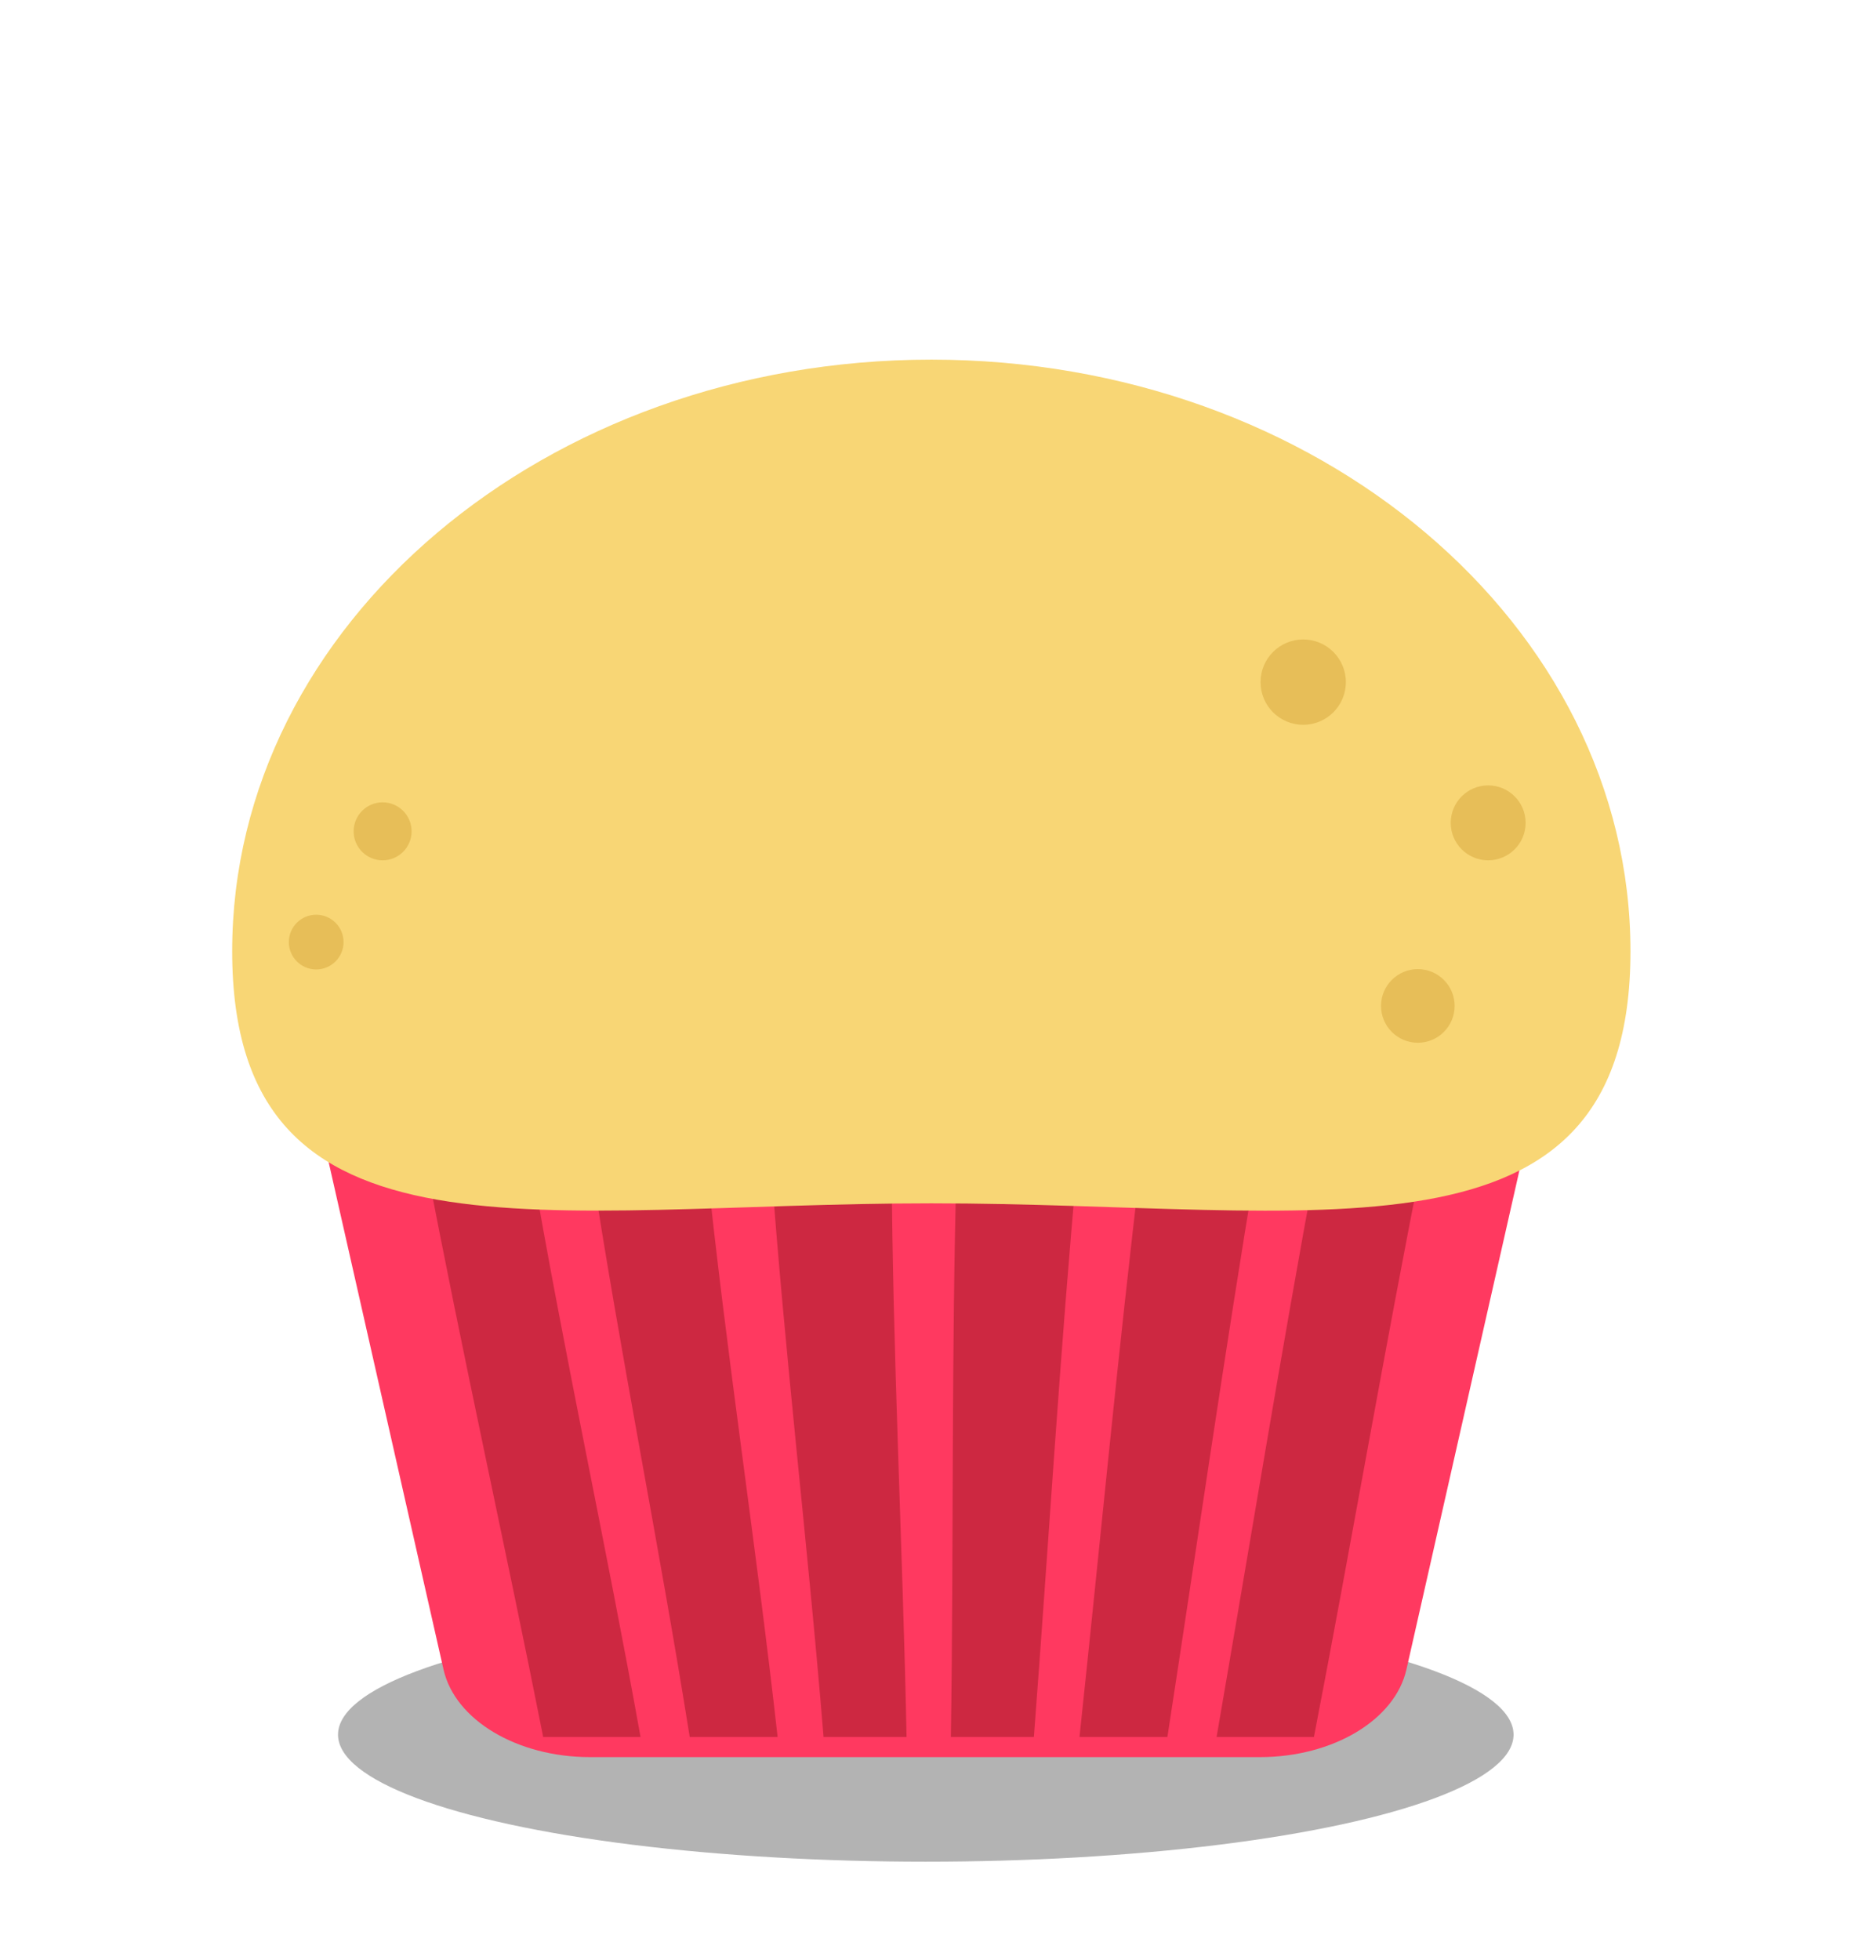 <?xml version="1.0" encoding="utf-8"?>
<!-- Generator: Adobe Illustrator 19.1.1, SVG Export Plug-In . SVG Version: 6.00 Build 0)  -->
<!DOCTYPE svg PUBLIC "-//W3C//DTD SVG 1.1//EN" "http://www.w3.org/Graphics/SVG/1.1/DTD/svg11.dtd">
<svg version="1.1" xmlns:x="http://ns.adobe.com/Extensibility/1.0/" xmlns:i="http://ns.adobe.com/AdobeIllustrator/10.0/" xmlns:graph="http://ns.adobe.com/Graphs/1.0/"
	 xmlns="http://www.w3.org/2000/svg" xmlns:xlink="http://www.w3.org/1999/xlink" x="0px" y="0px" viewBox="0 0 576.1 601.6"
	 style="enable-background:new 0 0 576.1 601.6;" xml:space="preserve">
<style type="text/css">
	.st0{fill:#E2E2E2;}
	.st1{fill:#F8F9D2;}
	.st2{fill:#E0AAD6;}
	.st3{fill:#B276AC;}
	.st4{fill:#FDC325;}
	.st5{fill:#7ACCA9;}
	.st6{fill:#4C7F68;}
	.st7{fill:#FF97B0;}
	.st8{fill:#E57393;}
	.st9{fill:#FBFBE2;stroke:#C0BE98;stroke-width:4;stroke-miterlimit:10;}
	.st10{clip-path:url(#SVGID_2_);fill:#7C5C14;}
	.st11{fill:none;stroke:#D09B18;stroke-width:11.697;stroke-miterlimit:10;}
	.st12{fill:#7C5C14;}
	.st13{fill:#FDC325;stroke:#D09B18;stroke-width:11.697;stroke-miterlimit:10;}
	.st14{fill:#D09B18;}
	.st15{fill:#FDC325;stroke:#D09B18;stroke-width:8.606;stroke-miterlimit:10;}
	.st16{fill:#D60028;stroke:#9B0525;stroke-width:5;stroke-miterlimit:10;}
	.st17{fill:#D60028;}
	.st18{fill:none;stroke:#9B0525;stroke-width:5;stroke-miterlimit:10;}
	.st19{fill:#1A1A1A;}
	.st20{fill:#2D2D2D;stroke:#000000;stroke-width:5.606;stroke-miterlimit:10;}
	.st21{fill:none;stroke:#F8F9D2;stroke-width:10;stroke-linecap:round;stroke-miterlimit:10;}
	.st22{fill:#2D2D2D;stroke:#000000;stroke-width:7;stroke-miterlimit:10;}
	.st23{fill:#F05A24;}
	.st24{fill:#FDC325;stroke:#D09B18;stroke-width:8.059;stroke-miterlimit:10;}
	.st25{fill:#B77B39;}
	.st26{fill:#FFFFFF;}
	.st27{fill:#494949;}
	.st28{fill:#18B7A4;}
	.st29{fill:#E2E2E2;stroke:#848484;stroke-width:4;stroke-miterlimit:10;}
	.st30{fill:#B8D853;}
	.st31{fill:none;stroke:#8EA040;stroke-width:8;stroke-miterlimit:10;}
	.st32{fill:#8EA040;}
	.st33{fill:#B8D853;stroke:#8EA040;stroke-width:5;stroke-miterlimit:10;}
	.st34{fill:#B8D853;stroke:#8EA040;stroke-width:3.452;stroke-miterlimit:10;}
	.st35{fill:#A5070D;}
	.st36{fill:#0D141C;}
	.st37{fill:none;stroke:#0D141C;stroke-width:5;stroke-linecap:round;stroke-miterlimit:10;}
	.st38{fill:none;stroke:#0D141C;stroke-width:2.423;stroke-linecap:round;stroke-miterlimit:10;}
	.st39{fill:none;stroke:#0D141C;stroke-width:3.176;stroke-linecap:round;stroke-miterlimit:10;}
	.st40{fill:none;stroke:#0D141C;stroke-width:3.87;stroke-linecap:round;stroke-miterlimit:10;}
	.st41{fill:#674F4D;}
	.st42{fill:#916552;stroke:#382C2B;stroke-width:4.996;stroke-miterlimit:10;}
	.st43{fill:#382C2B;}
	.st44{fill:#916552;stroke:#382C2B;stroke-width:4.592;stroke-miterlimit:10;}
	.st45{fill:#FEFE00;}
	.st46{fill:#050400;}
	.st47{fill:#E8E5FA;}
	.st48{fill:none;stroke:#666B55;stroke-width:12.132;stroke-miterlimit:10;}
	.st49{fill:#BF7844;}
	.st50{fill:none;stroke:#000000;stroke-width:16.557;stroke-linecap:round;stroke-miterlimit:10;}
	.st51{fill:none;stroke:#666B55;stroke-width:10.854;stroke-miterlimit:10;}
	.st52{fill:#8AD300;}
	.st53{fill:#7EF13B;stroke:#6F9F04;stroke-width:6;stroke-miterlimit:10;}
	.st54{fill:#8AD300;stroke:#6F9F04;stroke-width:7.421;stroke-miterlimit:10;}
	.st55{fill:#6F9F04;}
	.st56{fill:#8B5A2D;}
	.st57{fill:#F65B1E;}
	.st58{fill:#603813;}
	.st59{fill:#FBFBE2;}
	.st60{fill:none;stroke:#0D141C;stroke-width:10;stroke-miterlimit:10;}
	.st61{fill:none;stroke:#0D141C;stroke-width:10;stroke-linecap:round;stroke-miterlimit:10;}
	.st62{fill:#FF3960;}
	.st63{fill:#FC6522;}
	.st64{fill:#FBFBE2;stroke:#C6711C;stroke-width:5;stroke-miterlimit:10;}
	.st65{fill:#CC4D1B;stroke:#E59467;stroke-width:5;stroke-miterlimit:10;}
	.st66{fill:none;stroke:#FBFBE2;stroke-width:12;stroke-miterlimit:10;}
	.st67{fill:#F29200;}
	.st68{fill:#FFFFFF;stroke:#757575;stroke-width:2.453;stroke-miterlimit:10;}
	.st69{fill:#02B6E9;}
	.st70{fill:#FFFFFF;stroke:#001429;stroke-width:2.453;stroke-miterlimit:10;}
	.st71{stroke:#02B6E9;stroke-width:3;stroke-miterlimit:10;}
	.st72{fill:#02B6E9;stroke:#001429;stroke-width:3.697;stroke-miterlimit:10;}
	.st73{fill:#001429;}
	.st74{fill:#FFFFFF;stroke:#9E9E9E;stroke-width:4;stroke-linecap:round;stroke-miterlimit:10;}
	.st75{fill:#6C9D96;}
	.st76{fill:#6C9D96;stroke:#3C5652;stroke-width:5;stroke-miterlimit:10;}
	.st77{fill:none;stroke:#000000;stroke-width:4.168;stroke-linecap:round;stroke-miterlimit:10;}
	.st78{fill:#6C9D96;stroke:#3C5652;stroke-width:5.993;stroke-miterlimit:10;}
	.st79{fill:#464131;}
	.st80{fill:none;stroke:#8B5A2D;stroke-width:16.675;stroke-miterlimit:10;}
	.st81{fill:#FFA100;}
	.st82{fill:none;stroke:#B26B04;stroke-width:5;stroke-miterlimit:10;}
	.st83{fill:#FAAF3B;}
	.st84{fill:#FFB852;}
	.st85{fill:#C98224;}
	.st86{fill:#0D141C;stroke:#595959;stroke-width:3;stroke-miterlimit:10;}
	.st87{fill:#3F2B25;}
	.st88{fill:#C68C74;}
	.st89{fill:#EAD8CA;}
	.st90{fill:#772F20;}
	.st91{opacity:0.3;}
	.st92{opacity:0.5;}
	.st93{fill:#9C1822;}
	.st94{fill:#FBFBE2;stroke:#C0BE98;stroke-width:2.855;stroke-miterlimit:10;}
	.st95{fill:#C0BE98;}
	.st96{fill:#FBFBE2;stroke:#C0BE98;stroke-width:3.459;stroke-miterlimit:10;}
	.st97{fill:none;stroke:#D09B18;stroke-width:11.156;stroke-miterlimit:10;}
	.st98{fill:#FDC325;stroke:#D09B18;stroke-width:5;stroke-miterlimit:10;}
	.st99{fill:#C4C4A9;}
	.st100{fill:#FDC325;stroke:#D09B18;stroke-width:6.876;stroke-miterlimit:10;}
	.st101{fill:#D60028;stroke:#9B0525;stroke-width:3.995;stroke-miterlimit:10;}
	.st102{fill:none;stroke:#9B0525;stroke-width:3.995;stroke-miterlimit:10;}
	.st103{fill:#2D2D2D;stroke:#000000;stroke-width:5.349;stroke-miterlimit:10;}
	.st104{fill:#2D2D2D;stroke:#000000;stroke-width:4.283;stroke-miterlimit:10;}
	.st105{fill:none;stroke:#F8F9D2;stroke-width:7.641;stroke-linecap:round;stroke-miterlimit:10;}
	.st106{fill:#FDC325;stroke:#D09B18;stroke-width:6.327;stroke-miterlimit:10;}
	.st107{fill:#CCCCCC;}
	.st108{fill:#848484;}
	.st109{fill:#D1D1D1;}
	.st110{fill:#E2E2E2;stroke:#848484;stroke-width:3.084;stroke-miterlimit:10;}
	.st111{fill:none;stroke:#8EA040;stroke-width:6.64;stroke-miterlimit:10;}
	.st112{fill:#B8D853;stroke:#8EA040;stroke-width:2.866;stroke-miterlimit:10;}
	.st113{fill:#B8D853;stroke:#8EA040;stroke-width:4.15;stroke-miterlimit:10;}
	.st114{fill:none;stroke:#0D141C;stroke-width:3.681;stroke-linecap:round;stroke-miterlimit:10;}
	.st115{fill:none;stroke:#0D141C;stroke-width:1.784;stroke-linecap:round;stroke-miterlimit:10;}
	.st116{fill:none;stroke:#0D141C;stroke-width:2.338;stroke-linecap:round;stroke-miterlimit:10;}
	.st117{fill:none;stroke:#0D141C;stroke-width:2.849;stroke-linecap:round;stroke-miterlimit:10;}
	.st118{fill:#916552;stroke:#382C2B;stroke-width:3.757;stroke-miterlimit:10;}
	.st119{fill:#916552;stroke:#382C2B;stroke-width:3.454;stroke-miterlimit:10;}
	.st120{fill:none;stroke:#3D3F32;stroke-width:9.846;stroke-miterlimit:10;}
	.st121{fill:none;stroke:#666B55;stroke-width:9.846;stroke-miterlimit:10;}
	.st122{fill:none;stroke:#000000;stroke-width:10;stroke-linecap:round;stroke-miterlimit:10;}
	.st123{fill:none;stroke:#383A2E;stroke-width:8.21;stroke-miterlimit:10;}
	.st124{fill:none;stroke:#666B55;stroke-width:8.21;stroke-miterlimit:10;}
	.st125{fill:none;stroke:#000000;stroke-width:9;stroke-linecap:round;stroke-miterlimit:10;}
	.st126{fill:#C6C6C2;}
	.st127{fill:#7EF13B;stroke:#6F9F04;stroke-width:4.826;stroke-miterlimit:10;}
	.st128{fill:#8AD300;stroke:#6F9F04;stroke-width:5.969;stroke-miterlimit:10;}
	.st129{fill:#FBFBE2;stroke:#C0BE98;stroke-width:2.85;stroke-miterlimit:10;}
	.st130{fill:#BF4C25;}
	.st131{fill:none;stroke:#0D141C;stroke-width:7.538;stroke-miterlimit:10;}
	.st132{fill:none;stroke:#0D141C;stroke-width:7.538;stroke-linecap:round;stroke-miterlimit:10;}
	.st133{fill:#CC4D1B;}
	.st134{fill:none;stroke:#FBFBE2;stroke-width:8.44;stroke-miterlimit:10;}
	.st135{fill:#CC4D1B;stroke:#E59467;stroke-width:3.517;stroke-miterlimit:10;}
	.st136{fill:#FBFBE2;stroke:#C6711C;stroke-width:3.517;stroke-miterlimit:10;}
	.st137{fill:#9B5A04;}
	.st138{fill:#757575;stroke:#FFFFFF;stroke-width:1.933;stroke-miterlimit:10;}
	.st139{fill:#FFFFFF;stroke:#757575;stroke-width:1.867;stroke-miterlimit:10;}
	.st140{fill:#FFFFFF;stroke:#9E9E9E;stroke-width:3.162;stroke-linecap:round;stroke-miterlimit:10;}
	.st141{fill:#02B6E9;stroke:#001429;stroke-width:2.922;stroke-miterlimit:10;}
	.st142{fill:#FFFFFF;stroke:#001429;stroke-width:1.939;stroke-miterlimit:10;}
	.st143{stroke:#02B6E9;stroke-width:2.371;stroke-miterlimit:10;}
	.st144{fill:#6C9D96;stroke:#3C5652;stroke-width:3.871;stroke-miterlimit:10;}
	.st145{fill:none;stroke:#000000;stroke-width:3.227;stroke-linecap:round;stroke-miterlimit:10;}
	.st146{fill:#3C5652;}
	.st147{fill:#6C9D96;stroke:#3C5652;stroke-width:4.64;stroke-miterlimit:10;}
	.st148{fill:none;}
	.st149{fill:#0698BF;}
	.st150{fill:#CDD037;}
	.st151{fill:none;stroke:#B26B04;stroke-width:3.685;stroke-miterlimit:10;}
	.st152{fill:#B2803F;}
	.st153{fill:#BC8133;}
	.st154{fill:#C18434;}
	.st155{fill:#0D141C;stroke:#595959;stroke-width:2.363;stroke-miterlimit:10;}
	.st156{fill:#F8D675;}
	.st157{fill:#E7BE58;}
	.ust0{fill:#56B3CC;}
	.ust1{fill:#F8F9D2;}
	.ust2{fill:none;stroke:#000000;stroke-width:14;stroke-linecap:round;stroke-miterlimit:10;}
	.ust3{fill:#DFDEB5;}
	.ust4{fill:#662D90;}
	.ust5{fill:#D60028;}
	.ust6{clip-path:url(#USVGID_2_);fill:#F8F9D2;}
	.ust7{fill:#FDC325;}
	.ust8{fill:#FDC325;stroke:#D09B18;stroke-width:9;stroke-miterlimit:10;}
	.ust9{fill:#E1E1B4;}
	.ust10{clip-path:url(#USVGID_4_);fill:#F8F9D2;}
	.ust11{fill:#B68313;}
	.ust12{fill:#FFFF00;}
	.ust13{clip-path:url(#USVGID_6_);fill:#F8F9D2;}
	.ust14{fill:#924A09;}
	.ust15{fill:#FFF133;}
	.ust16{clip-path:url(#USVGID_8_);fill:#F8F9D2;}
	.ust17{clip-path:url(#USVGID_8_);}
	.ust18{fill:#3D8090;}
	.ust19{fill:#F05A24;}
	.ust20{fill:#CB461D;}
	.ust21{fill:#7EF13B;}
	.ust22{fill:#8AD300;stroke:#6F9F04;stroke-width:6;stroke-miterlimit:10;}
	.ust23{fill:#0C5B00;}
	.ust24{fill:#71D530;}
	.ust25{opacity:0.5;fill:#0C5B00;}
	.ust26{fill:#DADAA8;}
	.ust27{fill:#8AD300;}
	.ust28{fill:#FBFBE2;}
	.ust29{fill:#FBFBE2;stroke:#C0BE98;stroke-width:4;stroke-miterlimit:10;}
	.ust30{fill:#FF7BAB;}
	.ust31{fill:#C0BE98;}
	.ust32{fill:#F8F9D2;stroke:#D2D2A0;stroke-width:6;stroke-miterlimit:10;}
	.ust33{fill:#009145;}
	.ust34{fill:#F6921E;}
	.ust35{fill:none;stroke:#D09B18;stroke-width:9;stroke-linecap:round;stroke-linejoin:round;stroke-miterlimit:10;}
	.ust36{fill:#8B5A2D;}
	.ust37{fill:#A57C52;}
	.ust38{fill:#603813;}
	.ust39{fill:#664326;}
	.ust40{fill:#6C9D96;}
	.ust41{fill:#4F7A73;}
	.ust42{fill:#699088;}
	.ust43{fill:#355952;}
	.ust44{fill:#668D85;}
	.ust45{fill:#395B55;}
	.ust46{fill:#8BC53F;}
	.ust47{fill:#7A4C26;}
	.ust48{fill:#563318;}
	.ust49{fill:#54331C;}
	.ust50{clip-path:url(#USVGID_16_);}
	.ust51{fill:#FFFFFF;}
	.ust52{fill:#64CC21;}
	.ust53{fill:#29AAE1;}
	.ust54{fill:#F9F9E5;}
	.ust55{fill:#232D1C;}
	.ust56{clip-path:url(#USVGID_18_);}
	.ust57{fill:#C98FC1;}
	.ust58{fill:#E0AAD6;}
	.ust59{fill:#FFD4F5;}
	.ust60{fill:#B276AC;}
	.ust61{fill:none;stroke:#D37313;stroke-width:8;stroke-miterlimit:10;}
	.ust62{fill:#FF3960;}
	.ust63{fill:#FAAF3B;}
	.ust64{fill:#C98224;}
	.ust65{fill:#C61A4B;}
	.ust66{fill:#FF97B0;}
	.ust67{fill:#E57393;}
	.ust68{fill:none;stroke:#000000;stroke-width:20;stroke-linecap:round;stroke-miterlimit:10;}
	.ust69{fill:none;stroke:#000000;stroke-width:12;stroke-linecap:round;stroke-miterlimit:10;}
	.ust70{fill:#F4EEC6;}
	.ust71{fill:#FCFCF5;}
	.ust72{fill:#E2D9AF;}
	.ust73{fill:#B5AA7C;}
	.ust74{fill:#1FB59F;}
	.ust75{fill:#C6BB8D;}
	.ust76{fill:#FBED21;}
	.ust77{fill:#CCC27F;}
	.ust78{clip-path:url(#USVGID_20_);}
	.ust79{fill:#755031;}
	.ust80{fill:#946843;}
	.ust81{fill:#835937;}
	.ust82{fill:#A3784B;}
	.ust83{fill:#5E3D23;}
	.ust84{fill:#8D6340;}
	.ust85{fill:#70492B;}
	.ust86{fill:#4E311D;}
	.ust87{fill:#3A2219;}
	.ust88{clip-path:url(#USVGID_22_);}
	.tst0{fill:#7BBED5;}
	.tst1{fill:#67AEC1;}
	.tst2{fill:#F8F9D2;}
	.tst3{fill:none;stroke:#000000;stroke-width:14;stroke-linecap:round;stroke-miterlimit:10;}
	.tst4{fill:#DFDEB5;}
	.tst5{fill:#662D90;}
	.tst6{fill:#D60028;}
	.tst7{fill:#C5022C;}
	.tst8{clip-path:url(#TSVGID_2_);fill:#F8F9D2;}
	.tst9{clip-path:url(#TSVGID_2_);}
	.tst10{clip-path:url(#TSVGID_4_);}
	.tst11{fill:#E1E1B4;}
	.tst12{fill:#FDC325;}
	.tst13{fill:#FDC325;stroke:#D09B18;stroke-width:9;stroke-miterlimit:10;}
	.tst14{clip-path:url(#TSVGID_6_);fill:#F8F9D2;}
	.tst15{clip-path:url(#TSVGID_6_);}
	.tst16{clip-path:url(#TSVGID_8_);}
	.tst17{fill:#B68313;}
	.tst18{fill:#FFFF00;}
	.tst19{fill:#E7D531;}
	.tst20{clip-path:url(#TSVGID_10_);fill:#F8F9D2;}
	.tst21{clip-path:url(#TSVGID_10_);}
	.tst22{clip-path:url(#TSVGID_12_);}
	.tst23{fill:#924A09;}
	.tst24{fill:#FFF133;}
	.tst25{clip-path:url(#TSVGID_14_);fill:#F8F9D2;}
	.tst26{clip-path:url(#TSVGID_14_);}
	.tst27{clip-path:url(#TSVGID_16_);}
	.tst28{opacity:0.7;}
	.tst29{fill:#5296A9;}
	.tst30{fill:#3D8090;}
	.tst31{fill:#F05A24;}
	.tst32{fill:#CB461D;}
	.tst33{fill:#7EF13B;}
	.tst34{fill:#5FCB1F;}
	.tst35{fill:#8AD300;stroke:#6F9F04;stroke-width:6;stroke-miterlimit:10;}
	.tst36{fill:#0C5B00;}
	.tst37{fill:#71D530;}
	.tst38{opacity:0.5;fill:#0C5B00;}
	.tst39{fill:#DADAA8;}
	.tst40{fill:#8AD300;}
	.tst41{fill:#FBFBE2;}
	.tst42{fill:#EEEDD9;}
	.tst43{fill:#FBFBE2;stroke:#C0BE98;stroke-width:4;stroke-miterlimit:10;}
	.tst44{fill:#FF7BAB;}
	.tst45{fill:#C0BE98;}
	.tst46{fill:#F8F9D2;stroke:#D2D2A0;stroke-width:6;stroke-miterlimit:10;}
	.tst47{fill:#009145;}
	.tst48{fill:#F6921E;}
	.tst49{fill:none;stroke:#D09B18;stroke-width:9;stroke-linecap:round;stroke-linejoin:round;stroke-miterlimit:10;}
	.tst50{fill:#8B5A2D;}
	.tst51{fill:#9F7048;}
	.tst52{fill:#A57C52;}
	.tst53{fill:#603813;}
	.tst54{fill:#664326;}
	.tst55{fill:#6C9D96;}
	.tst56{fill:#64928A;}
	.tst57{fill:#4F7A73;}
	.tst58{fill:#699088;}
	.tst59{fill:#355952;}
	.tst60{fill:#668D85;}
	.tst61{fill:#395B55;}
	.tst62{fill:#8BC53F;}
	.tst63{fill:#7A4C26;}
	.tst64{fill:#563318;}
	.tst65{fill:#54331C;}
	.tst66{clip-path:url(#TSVGID_22_);}
	.tst67{fill:#FFFFFF;}
	.tst68{fill:#64CC21;}
	.tst69{fill:#29AAE1;}
	.tst70{fill:#F9F9E5;}
	.tst71{fill:#232D1C;}
	.tst72{clip-path:url(#TSVGID_24_);}
	.tst73{fill:#C98FC1;}
	.tst74{fill:#E0AAD6;}
	.tst75{fill:#FFD4F5;}
	.tst76{fill:#F4C3EA;}
	.tst77{fill:#B276AC;}
	.tst78{fill:#FCDA4C;}
	.tst79{fill:none;stroke:#D37313;stroke-width:8;stroke-miterlimit:10;}
	.tst80{fill:#FF3960;}
	.tst81{fill:#FC7292;}
	.tst82{fill:#FAAF3B;}
	.tst83{fill:#C98224;}
	.tst84{fill:#C61A4B;}
	.tst85{fill:#FF97B0;}
	.tst86{fill:#E57393;}
	.tst87{fill:none;stroke:#000000;stroke-width:20;stroke-linecap:round;stroke-miterlimit:10;}
	.tst88{fill:none;stroke:#000000;stroke-width:12;stroke-linecap:round;stroke-miterlimit:10;}
	.tst89{fill:#EC1C24;}
	.tst90{fill:#F4EEC6;}
	.tst91{fill:#E5DDBD;}
	.tst92{fill:#FCFCF5;}
	.tst93{fill:#E2D9AF;}
	.tst94{fill:#B5AA7C;}
	.tst95{fill:#1FB59F;}
	.tst96{fill:#C6BB8D;}
	.tst97{fill:#FBED21;}
	.tst98{fill:#CCC27F;}
	.tst99{fill:#22A5D3;}
	.tst100{clip-path:url(#TSVGID_26_);}
	.tst101{fill:#755031;}
	.tst102{fill:#946843;}
	.tst103{fill:#835937;}
	.tst104{fill:#A3784B;}
	.tst105{fill:#5E3D23;}
	.tst106{fill:#8D6340;}
	.tst107{fill:#70492B;}
	.tst108{fill:#4E311D;}
	.tst109{fill:#3A2219;}
	.tst110{clip-path:url(#TSVGID_28_);}
	.crst0{fill:#56B3CC;}
	.crst1{fill:#F8F9D2;}
	.crst2{fill:none;stroke:#000000;stroke-width:14;stroke-linecap:round;stroke-miterlimit:10;}
	.crst3{fill:#DFDEB5;}
	.crst4{fill:#662D90;}
	.crst5{fill:#D60028;}
	.crst6{clip-path:url(#SVGID_2_);fill:#F8F9D2;}
	.crst7{fill:#FDC325;}
	.crst8{fill:#FDC325;stroke:#D09B18;stroke-width:9;stroke-miterlimit:10;}
	.crst9{fill:#E1E1B4;}
	.crst10{clip-path:url(#SVGID_4_);fill:#F8F9D2;}
	.crst11{fill:#B68313;}
	.crst12{fill:#FFFF00;}
	.crst13{clip-path:url(#SVGID_6_);fill:#F8F9D2;}
	.crst14{fill:#924A09;}
	.crst15{fill:#FFF133;}
	.crst16{clip-path:url(#SVGID_8_);fill:#F8F9D2;}
	.crst17{clip-path:url(#SVGID_8_);}
	.crst18{fill:#3D8090;}
	.crst19{fill:#F05A24;}
	.crst20{fill:#CB461D;}
	.crst21{fill:#7EF13B;}
	.crst22{fill:#8AD300;stroke:#6F9F04;stroke-width:6;stroke-miterlimit:10;}
	.crst23{fill:#0C5B00;}
	.crst24{fill:#71D530;}
	.crst25{opacity:0.5;fill:#0C5B00;}
	.crst26{fill:#DADAA8;}
	.crst27{fill:#8AD300;}
	.crst28{fill:#FBFBE2;}
	.crst29{fill:#FBFBE2;stroke:#C0BE98;stroke-width:4;stroke-miterlimit:10;}
	.crst30{fill:#FF7BAB;}
	.crst31{fill:#C0BE98;}
	.crst32{fill:#F8F9D2;stroke:#D2D2A0;stroke-width:6;stroke-miterlimit:10;}
	.crst33{fill:#009145;}
	.crst34{fill:#F6921E;}
	.crst35{fill:none;stroke:#D09B18;stroke-width:9;stroke-linecap:round;stroke-linejoin:round;stroke-miterlimit:10;}
	.crst36{fill:#8B5A2D;}
	.crst37{fill:#A57C52;}
	.crst38{fill:#603813;}
	.crst39{fill:#664326;}
	.crst40{fill:#6C9D96;}
	.crst41{fill:#4F7A73;}
	.crst42{fill:#699088;}
	.crst43{fill:#355952;}
	.crst44{fill:#668D85;}
	.crst45{fill:#395B55;}
	.crst46{fill:#8BC53F;}
	.crst47{fill:#7A4C26;}
	.crst48{fill:#563318;}
	.crst49{fill:#54331C;}
	.crst50{clip-path:url(#SVGID_16_);}
	.crst51{fill:#FFFFFF;}
	.crst52{fill:#64CC21;}
	.crst53{fill:#29AAE1;}
	.crst54{fill:#F9F9E5;}
	.crst55{fill:#232D1C;}
	.crst56{clip-path:url(#SVGID_18_);}
	.crst57{fill:#C98FC1;}
	.crst58{fill:#E0AAD6;}
	.crst59{fill:#FFD4F5;}
	.crst60{fill:#B276AC;}
	.crst61{fill:none;stroke:#D37313;stroke-width:8;stroke-miterlimit:10;}
	.crst62{fill:#FF3960;}
	.crst63{fill:#FAAF3B;}
	.crst64{fill:#C98224;}
	.crst65{fill:#C61A4B;}
	.crst66{fill:#FF97B0;}
	.crst67{fill:#E57393;}
	.crst68{fill:none;stroke:#000000;stroke-width:20;stroke-linecap:round;stroke-miterlimit:10;}
	.crst69{fill:none;stroke:#000000;stroke-width:12;stroke-linecap:round;stroke-miterlimit:10;}
	.crst70{fill:#F4EEC6;}
	.crst71{fill:#FCFCF5;}
	.crst72{fill:#E2D9AF;}
	.crst73{fill:#B5AA7C;}
	.crst74{fill:#1FB59F;}
	.crst75{fill:#C6BB8D;}
	.crst76{fill:#FBED21;}
	.crst77{fill:#CCC27F;}
	.crst78{clip-path:url(#SVGID_20_);}
	.crst79{fill:#755031;}
	.crst80{fill:#946843;}
	.crst81{fill:#835937;}
	.crst82{fill:#A3784B;}
	.crst83{fill:#5E3D23;}
	.crst84{fill:#8D6340;}
	.crst85{fill:#70492B;}
	.crst86{fill:#4E311D;}
	.crst87{fill:#3A2219;}
	.crst88{clip-path:url(#SVGID_22_);}
	.crst89{fill:#FCF8A9;}
	.crecls-1{fill:#e2e2e2;}
	.crecls-2{fill:#ccc;}
	.crecls-3{fill:none;}
	.cre1cls-1{fill:#e2e2e2;}
	.cre1cls-2{fill:#ccc;}
	.cre1cls-3{fill:none;}
	.fonst0{fill:#E2E2E2;}
	.fonst1{fill:none;}
	.b1cls-1{fill:none;}
	.b2cls-1{fill:#e57393;}
	.b2cls-2{fill:#ff97b0;}
	.b2cls-3,.b2cls-4{fill:none;}
	.b2cls-3{stroke:#000;stroke-linecap:round;stroke-miterlimit:10;stroke-width:20px;}
	.b3cls-1{fill:none;}
	.b4cls-1{fill:none;}
	.b4cls-2{clip-path:url(#clip-path);}
	.b4cls-3{fill:#755031;}
	.b4cls-4{fill:#946843;}
	.b4cls-5{fill:#835937;}
	.b4cls-6{fill:#a3784b;}
	.b4cls-7{fill:#5e3d23;}
	.b4cls-8{fill:#8d6340;}
	.b4cls-9{fill:#70492b;}
	.b4cls-10{fill:#4e311d;}
	.b4cls-11{fill:#3a2219;}
	.b5cls-1{fill:none;}
	.b5cls-2{fill:#232d1c;}
	.b5cls-3{clip-path:url(#clip-path);}
	.b5cls-4{fill:#fff;}
	.b6cls-1{fill:none;}
	.b6cls-2{fill:#ff3960;}
	.b7cls-1,.b7cls-3{fill:none;}
	.b7cls-2{fill:#fff;}
	.b7cls-3{stroke:#000;stroke-linecap:round;stroke-miterlimit:10;stroke-width:12.24px;}
	.n1cls-1{fill:#b5aa7c;}
	.n1cls-2{fill:#e2d9af;}
	.n1cls-3{fill:none;}
	.n2cls-1{fill:#f6921e;}
	.n2cls-2{fill:none;}
	.n3cls-1{fill:#4f7a73;}
	.n3cls-2{fill:#668d85;}
	.n3cls-3{fill:#395b55;}
	.n3cls-4{fill:none;}
	.n4cls-1{fill:none;}
	.n4cls-2{fill:#563318;}
	.n4cls-3{fill:#7a4c26;}
	.n5cls-1{fill:#664326;}
	.n5cls-2{fill:#fbfbe2;stroke:#c0be98;stroke-miterlimit:10;stroke-width:3.04px;}
	.n5cls-3{fill:#a57c52;}
	.n5cls-4{fill:#c0be98;}
	.n5cls-5{fill:#f6921e;}
	.n5cls-6{fill:none;}
	.n6cls-1{fill:#c0be98;}
	.n6cls-2{fill:#fbfbe2;stroke:#c0be98;stroke-miterlimit:10;stroke-width:2.95px;}
	.n6cls-3{fill:#ff7bab;}
	.n6cls-4{fill:none;}
	.n7cls-1{fill:#c0be98;}
	.n7cls-2{fill:#fbfbe2;stroke:#c0be98;stroke-miterlimit:10;stroke-width:3.04px;}
	.n7cls-3{fill:#ff7bab;}
	.n7cls-4{fill:none;}
	.n8cls-1{fill:none;}
	.n8cls-2{fill:#c0be98;}
	.n8cls-3{fill:#fbfbe2;stroke:#c0be98;stroke-miterlimit:10;stroke-width:0.99px;}
	.n9cls-1,.n9cls-3{fill:none;}
	.n9cls-2{fill:#f6921e;}
	.n9cls-3{stroke:#d37313;stroke-miterlimit:10;stroke-width:8px;}
	.n10cls-1{fill:#0c5b00;}
	.n10cls-2{fill:#8ad300;}
	.n10cls-3{fill:none;}
	.n11cls-1{fill:#ff7bab;}
	.n11cls-2{fill:none;}
	.n12cls-1,.n12cls-2{fill:#fdc325;}
	.n12cls-2{stroke:#d09b18;stroke-miterlimit:10;stroke-width:9px;}
	.n12cls-3{fill:none;}
	.oj1cls-1{fill:#f8f9d2;}
	.oj1cls-2{fill:none;}
	.oj2cls-1,.oj2cls-2{fill:none;}
	.oj2cls-1{stroke:#000;stroke-linecap:round;stroke-miterlimit:10;stroke-width:12px;}
	.oj3cls-1{fill:#ff3960;}
	.oj3cls-2{fill:none;}
	.oj4cls-1{fill:none;}
	.oj5cls-1{fill:#f8f9d2;}
	.oj5cls-2{fill:none;}
	.oj6cls-1{fill:none;}
	.oj7cls-1{fill:none;}
	.oj7cls-2{fill:#f8f9d2;stroke:#d2d2a0;stroke-miterlimit:10;stroke-width:6px;}
	.oj7cls-3{fill:#009145;}
	.oj8cls-1{fill:none;}
	.oj9cls-1{fill:#dadaa8;}
	.oj9cls-2{fill:#f8f9d2;}
	.oj10cls-1{fill:none;}
	.oj11cls-1{fill:#64cc21;}
	.oj11cls-2{fill:#f9f9e5;}
	.oj11cls-3{fill:#fff;}
	.oj11cls-4{fill:#29aae1;}
	.oj11cls-5{fill:none;}
	.oj12cls-1{fill:#e1e1b4;}
	.oj12cls-2{fill:#f8f9d2;}
	.oj12cls-3{fill:none;}
	.oj13cls-1{fill:#cb461d;}
	.oj13cls-2{fill:#f05a24;}
	.oj13cls-3{fill:#f8f9d2;}
	.oj13cls-4{fill:none;}
	.orj1cls-1{fill:none;}
	.orj1cls-2{fill:#1fb59f;}
	.orj1cls-3{fill:#c6bb8d;}
	.orj2cls-1{fill:#fbed21;}
	.orj2cls-2{fill:#ccc27f;}
	.orj2cls-3{fill:none;}
	.orj3cls-1{fill:#c98fc1;}
	.orj3cls-2{fill:#e0aad6;}
	.orj3cls-3{fill:none;}
	.orj4cls-1{fill:#395b55;}
	.orj4cls-2{fill:#4f7a73;}
	.orj4cls-3{fill:none;}
	.orj5cls-1{fill:none;}
	.orj5cls-2{fill:#7a4c26;}
	.orj5cls-3{fill:#54331c;}
	.orj6cls-1{fill:none;}
	.orj6cls-2{fill:#f8f9d2;}
	.orj7cls-1{fill:#fbfbe2;stroke:#c0be98;stroke-miterlimit:10;stroke-width:4px;}
	.orj7cls-2{fill:#ff7bab;}
	.orj7cls-3{fill:none;}
	.orj8cls-1{fill:#603813;}
	.orj8cls-2{fill:#f6921e;}
	.orj8cls-3{fill:none;}
	.orj9cls-1{fill:#fbfbe2;}
	.orj9cls-2{fill:none;}
	.orj10cls-1{fill:#c61a4b;}
	.orj10cls-2{fill:#ff3960;}
	.orj10cls-3{fill:none;}
	.orj11cls-1{fill:#fbfbe2;stroke:#c0be98;stroke-miterlimit:10;stroke-width:4px;}
	.orj11cls-2{fill:#ff7bab;}
	.orj11cls-3{fill:none;}
	.orj12cls-1{fill:#ff7bab;}
	.orj12cls-2{fill:none;}
	.orj13cls-1{fill:#f6921e;}
	.orj13cls-2{fill:none;}
	.orj14cls-1{fill:#71d530;}
	.orj14cls-2{fill:#0c5b00;opacity:0.5;}
	.orj14cls-3{fill:none;}
	.orj15cls-1{fill:none;}
	.orj15cls-2{fill:#fbfbe2;}
	.orj16cls-1{fill:#3d8090;}
	.orj16cls-2{fill:none;}
	.barcls-1{fill:#ffd071;}
	.barcls-2,.barcls-4{fill:none;}
	.barcls-2{stroke:#603813;stroke-linecap:round;stroke-linejoin:round;stroke-width:2px;}
	.barcls-3{fill:#8b6239;}
	.bar1cls-1{fill:#ffd071;}
	.bar1cls-2,.bar1cls-6{fill:none;}
	.bar1cls-2{stroke:#603813;stroke-linecap:round;stroke-linejoin:round;stroke-width:2px;}
	.bar1cls-3{fill:#8b6239;}
	.colorcls-1{fill:#ff0;}
	.colorcls-2{fill:#fcf8a9;}
	.baclcls-3{fill:#b3fffd;}
	.baclcls-4{fill:none;}
	.bacls-3{fill:#b3fffd;}
	.bacls-4{fill:none;}
	.boblcls-3{fill:#fff;}
	.boblcls-4{fill:none;}
	.bocol1cls-3{fill:lime;}
	.bocol1cls-4{fill:#39b44a;}
	.bocol1cls-5{fill:#f6921e;}
	.bocol1cls-6{fill:none;}
	.bocol2cls-3{fill:#feeeff;}
	.bocol2cls-4{fill:#ff0068;}
	.bocol2cls-5{fill:#ff83cd;}
	.bocol2cls-6{fill:none;}
	.bocol3cls-3{fill:#feeeff;}
	.bocol3cls-4{fill:#ff0068;}
	.bocol3cls-5{fill:#39b44a;}
	.bocol3cls-6{fill:none;}
	.bocol4cls-3{fill:#feeeff;}
	.bocol4cls-4{fill:#29aae1;}
	.bocol4cls-5{fill:#ff83cd;}
	.bocol4cls-6{fill:#ff0068;}
	.bocol4cls-7{fill:none;}
	.bolcol5cls-3{fill:#fbed21;}
	.bolcol5cls-4{fill:#ff0068;}
	.bolcol5cls-5{fill:#29aae1;}
	.bolcol5cls-6{fill:none;}
	.bocolcls-3{fill:#feeeff;}
	.bocolcls-4{fill:#f0f;}
	.bocolcls-5{fill:#b880d1;}
	.bocolcls-6{fill:none;}
	.bolfuccls-3{fill:#ff31d8;}
	.bolfuccls-4{fill:none;}
	.bolgricls-3{fill:#b2b2b2;}
	.bolgricls-4{fill:#fff;opacity:0.5;}
	.bolgricls-5{fill:none;}
	.bolrocls-3{fill:#ff80ed;}
	.bolrocls-4{fill:none;}
	.bolveclacls-3{fill:#c9ff6c;}
	.bolveclacls-4{fill:none;}
	.bolvecls-3{fill:lime;}
	.bolvecls-4{fill:#18ea18;}
	.bolvecls-5{fill:none;}
	.cercls-3{fill:none;}
	.cercls-4{fill:#c0272d;}
	.cercls-5{fill:#42210b;}
	.chjecls-1{fill:#603813;}
	.chjecls-2{fill:#754c24;}
	.chjecls-5{fill:none;}
	.chorallcls-3{fill:#754c24;}
	.chorallcls-4{fill:none;}
	.copnicls-3{fill:aqua;}
	.copnicls-4{fill:#fff;}
	.copnicls-5{fill:none;}
	.coracls-3{fill:#ff0068;fill-rule:evenodd;}
	.coracls-4{fill:none;}
	.corascls-3{fill:#ec1e79;}
	.corascls-4{fill:#662d90;}
	.corascls-5{fill:#39b44a;}
	.corascls-6{fill:#29aae1;}
	.corascls-7{fill:none;}
	.cumpcls-12,.cumpcls-3,.cumpcls-5{fill:none;}
	.cumpcls-3{stroke:#603813;}
	.cumpcls-3,.cumpcls-5{stroke-linecap:round;stroke-miterlimit:10;}
	.cumpcls-4{fill:#d86c00;}
	.cumpcls-5{stroke:#ffcd9c;}
	.cumpcls-6{font-size:46.86px;font-family:GillSansMT-ExtraCondensedBold, Gill Sans MT Ext Condensed Bold;}
	.cumpcls-11,.cumpcls-6{fill:#ec1e79;}
	.cumpcls-7{letter-spacing:-0.02em;}
	.cumpcls-8{fill:#39b44a;}
	.cumpcls-9{fill:#662d90;}
	.cumpcls-10{fill:#29aae1;}
	.estrcls-3{fill:#ff0068;}
	.estrcls-4{fill:none;}
	.estrscls-3{fill:#f354fc;}
	.estrscls-4{fill:#aadd58;}
	.estrscls-5{fill:#fff927;}
	.estrscls-6{fill:#b3fffd;}
	.estrscls-7{fill:none;}
	.fedicls-11,.fedicls-3,.fedicls-5{fill:none;}
	.fedicls-3{stroke:#603813;}
	.fedicls-3,.fedicls-5{stroke-linecap:round;stroke-miterlimit:10;}
	.fedicls-4{fill:#d86c00;}
	.fedicls-5{stroke:#ffcd9c;}
	.fedicls-6{font-size:31.48px;font-family:GillSansMT-ExtraCondensedBold, Gill Sans MT Ext Condensed Bold;}
	.fedicls-10,.fedicls-6{fill:#ec1e79;}
	.fedicls-7{fill:#39b44a;}
	.fedicls-8{fill:#662d90;}
	.fedicls-9{fill:#29aae1;}
	.festcls-1,.festcls-4{fill:none;}
	.festcls-2{fill:#f8d675;}
	.festcls-3{clip-path:url(#clip-path);}
	.festcls-4{stroke:#e7be58;stroke-miterlimit:10;}
	.festcls-5{fill:#e7be58;}
	.flrcls-3{fill:#ff0068;}
	.flrcls-4{fill:#fff;}
	.flrcls-5{fill:none;}
	.frechocls-3{fill:#c0272d;}
	.frechocls-4{fill:#8bc53f;}
	.frechocls-5{opacity:0.8;}
	.frechocls-6{fill:#fbed21;}
	.frechocls-7{fill:#754c24;}
	.frechocls-8,.frechocls-9{fill:none;}
	.frechocls-8{stroke:#42210b;stroke-linecap:round;stroke-miterlimit:10;}
	.frecls-3{fill:#c0272d;}
	.frecls-4{fill:#8bc53f;}
	.frecls-5{opacity:0.8;}
	.frecls-6{fill:#fbed21;}
	.frecls-7{fill:none;}
	.mymcls-3{fill:#39b44a;}
	.mymcls-4{fill:#fbed21;}
	.mymcls-5{fill:blue;}
	.mymcls-6{fill:#f05a24;}
	.mymcls-7{fill:#ec1e79;}
	.mymcls-8{fill:#ec1c24;}
	.mymcls-9{fill:none;}
	.maricls-3,.maricls-5{fill:#ff83cd;}
	.maricls-4,.maricls-6{fill:none;}
	.maricls-4,.maricls-5{stroke:#fff;stroke-linecap:round;stroke-linejoin:round;}
	.minijumcls-1{fill:#754c24;}
	.minijumcls-2{fill:#603813;}
	.minijumcls-3,.minijumcls-6{fill:none;}
	.minijumcls-3{stroke:#603813;stroke-miterlimit:10;}
	.minimocls-3{fill:#211915;}
	.minimocls-3,.minimocls-4,.minimocls-5,.minimocls-6{fill-rule:evenodd;}
	.minimocls-4{fill:#ff0068;}
	.minimocls-5{fill:#ffdbab;}
	.minimocls-6{fill:#fff;}
	.minimocls-7{fill:none;}
	.minchicls-3{fill:#ba6f31;}
	.minchicls-4{fill:#dba167;}
	.minchicls-5{fill:#42210b;}
	.minchicls-6{fill:none;}
	.nipscls-3{fill:#d1c23b;}
	.nipscls-4{fill:#fff;opacity:0.5;}
	.nipscls-5{fill:none;}
	.picls-3{fill:#39b44a;}
	.picls-3,.picls-4{fill-rule:evenodd;}
	.picls-4{fill:#f6921e;}
	.picls-5,.picls-7{fill:#fff;}
	.picls-5{opacity:0.5;}
	.picls-6{opacity:0.25;}
	.picls-8{fill:none;}
	.spar1cls-3{fill:#ec1e79;}
	.spar1cls-4{fill:lime;}
	.spar1cls-5{fill:aqua;}
	.spar1cls-6{fill:none;}
	.spar2cls-3{fill:#009145;}
	.spar2cls-4{fill:#ff31d8;}
	.spar2cls-5{fill:#77007a;}
	.spar2cls-6{fill:#ff3364;}
	.spar2cls-7{fill:none;}
	.sparcls-3{fill:#39b44a;}
	.sparcls-4{fill:#fbed21;}
	.sparcls-5{fill:#29aae1;}
	.sparcls-6{fill:#f05a24;}
	.sparcls-7{fill:#ec1e79;}
	.sparcls-8{fill:#fff;}
	.sparcls-9{fill:#aa7dd1;}
	.sparcls-10{fill:none;}
	.wafcls-1{fill:#754c24;}
	.wafcls-2,.wafcls-5{fill:none;}
	.wafcls-2{stroke:#603813;stroke-miterlimit:10;stroke-width:4px;}

</style>
<switch>
	<g i:extraneous="self">
		<g id="Capa_2">
		</g>
		<g>
			<g>
				<ellipse class="st91" cx="284.3" cy="532.5" rx="180.5" ry="39"/>
				<path class="st62" d="M386.9,539.4H181.2c-22.4,0-41.5-11.4-45-26.9L98.4,345.6c-4.4-19.4,17-36.9,45-36.9h281.3
					c28,0,49.4,17.5,45,36.9l-37.8,166.9C428.4,528,409.3,539.4,386.9,539.4z"/>
				<g class="st92">
					<g>
						<path class="st93" d="M196.7,533.2c-10,0-19.9,0-29.9,0c-11.7-59-24.9-117.8-36.1-176.9c10.8,0,21.6,0,32.4,0
							C173.2,415.5,186.1,474.1,196.7,533.2z"/>
						<path class="st93" d="M238.8,533.2c-10.5,0-15.9,0-27,0c-9.4-59.1-21.4-117.7-30.4-176.9c11.8,0,23.7,0,35.5,0
							C223,415.4,232.2,474.1,238.8,533.2z"/>
						<path class="st93" d="M278.4,533.2c-10.1,0-15.2,0-25.5,0c-4.8-59-12-117.8-16.2-176.9c12.4,0,24.7,0,37.1,0
							C274.1,415.3,277.2,474.2,278.4,533.2z"/>
						<path class="st93" d="M317.5,533.2c-10.3,0-15.4,0-25.5,0c0.9-59,0.1-118,1.8-176.9c12.4,0,24.7,0,37.1,0
							C325.5,415.2,322,474.2,317.5,533.2z"/>
						<path class="st93" d="M358.5,533.2c-11.1,0-16.4,0-27,0c6.3-59,11.8-118,18.9-176.9c11.8,0,23.7,0,35.5,0
							C376.1,415.1,367.6,474.2,358.5,533.2z"/>
						<path class="st93" d="M403.5,533.2c-10,0-19.9,0-29.9,0c10.2-59,19.8-118.1,30.7-176.9c10.8,0,21.6,0,32.4,0
							C425,415.1,414.9,474.3,403.5,533.2z"/>
					</g>
				</g>
			</g>
			<g id="Capa_1">
				<g>
					<path class="st156" d="M500.7,292c0,100.3-96.1,77.4-214.7,77.4S71.3,392.2,71.3,292S167.4,110.4,286,110.4
						S500.7,191.7,500.7,292z"/>
				</g>
				<circle class="st157" cx="457" cy="252.6" r="11.5"/>
				<circle class="st157" cx="435.4" cy="308.8" r="11.3"/>
				<circle class="st157" cx="400.2" cy="209.4" r="13.1"/>
				<circle class="st157" cx="117.5" cy="255.2" r="8.9"/>
				<circle class="st157" cx="97.1" cy="289.2" r="8.4"/>
			</g>
			<g id="ojos">
				
			</g>
			<g id="bocas">
				
			</g>
			<g id="narices">
				
			</g>
			<g id="orejas">
				
			</g>
			<g id="adicional1">
				
			</g>
		</g>
	</g>
</switch>
</svg>
